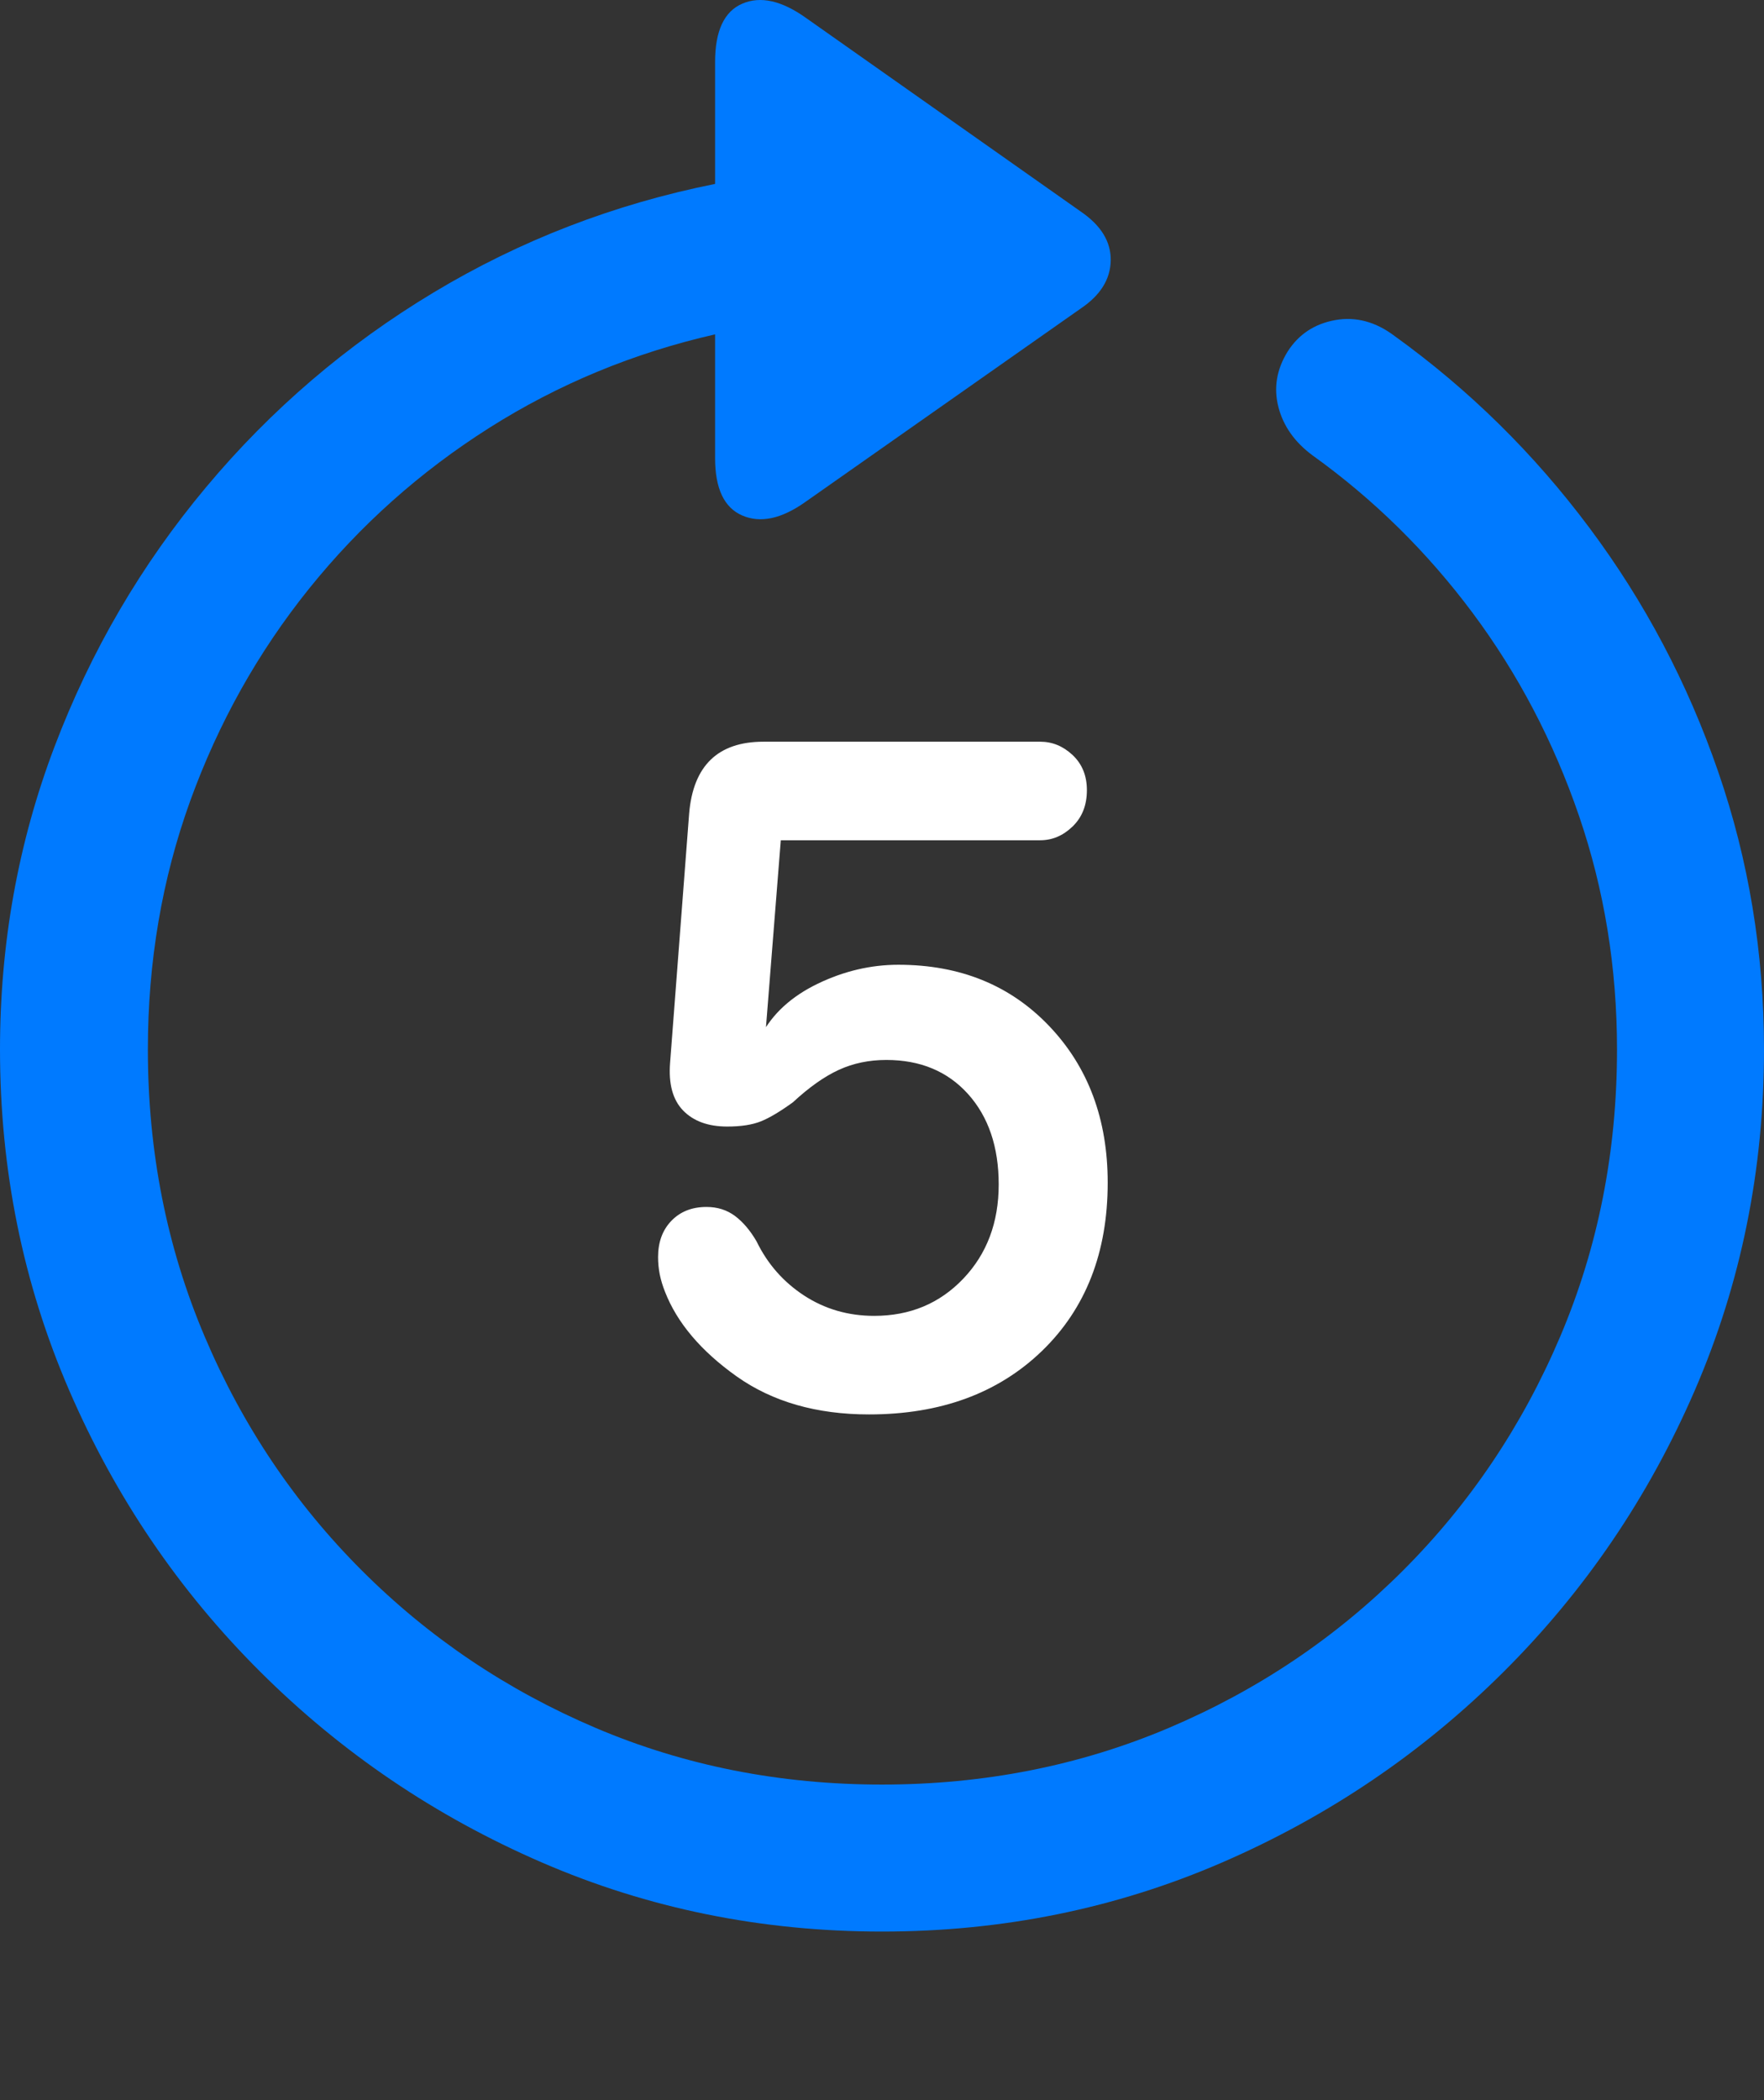 <?xml version="1.0" encoding="UTF-8"?>
<!--Generator: Apple Native CoreSVG 175.5-->
<!DOCTYPE svg
PUBLIC "-//W3C//DTD SVG 1.1//EN"
       "http://www.w3.org/Graphics/SVG/1.1/DTD/svg11.dtd">
<svg version="1.1" xmlns="http://www.w3.org/2000/svg" xmlns:xlink="http://www.w3.org/1999/xlink" width="19.922" height="23.715">
 <rect width="100%" height="100%" fill="#333333" stroke="none"/>
 <g>
  <rect height="23.715" opacity="0" width="19.922" x="0" y="0"/>
  <path d="M0 11.852Q0 13.893 0.781 15.7Q1.562 17.507 2.939 18.879Q4.316 20.251 6.118 21.032Q7.92 21.813 9.961 21.813Q12.002 21.813 13.804 21.032Q15.605 20.251 16.982 18.879Q18.359 17.507 19.141 15.7Q19.922 13.893 19.922 11.852Q19.922 10.212 19.404 8.713Q18.887 7.214 17.949 5.959Q17.012 4.704 15.752 3.796Q15.43 3.552 15.078 3.615Q14.727 3.679 14.541 3.972Q14.355 4.274 14.438 4.597Q14.521 4.919 14.824 5.143Q15.859 5.886 16.631 6.921Q17.402 7.956 17.832 9.211Q18.262 10.466 18.262 11.852Q18.262 13.581 17.622 15.09Q16.982 16.599 15.845 17.736Q14.707 18.874 13.198 19.514Q11.69 20.153 9.961 20.153Q8.232 20.153 6.729 19.514Q5.225 18.874 4.087 17.736Q2.949 16.599 2.31 15.09Q1.67 13.581 1.67 11.852Q1.67 10.368 2.148 9.045Q2.627 7.722 3.491 6.647Q4.355 5.573 5.527 4.831Q6.699 4.089 8.076 3.776L8.076 5.173Q8.076 5.69 8.384 5.822Q8.691 5.954 9.092 5.671L12.207 3.483Q12.539 3.259 12.544 2.941Q12.549 2.624 12.207 2.39L9.102 0.202Q8.691-0.091 8.384 0.041Q8.076 0.173 8.076 0.7L8.076 2.077Q6.367 2.419 4.897 3.303Q3.428 4.186 2.329 5.5Q1.23 6.813 0.615 8.434Q0 10.056 0 11.852Z" fill="#007aff"/>
  <path d="M9.814 15.973Q11.025 15.973 11.768 15.256Q12.51 14.538 12.51 13.356Q12.51 12.282 11.851 11.589Q11.191 10.895 10.146 10.895Q9.678 10.895 9.233 11.11Q8.789 11.325 8.594 11.696L8.643 11.696L8.818 9.489L11.748 9.489Q11.953 9.489 12.114 9.333Q12.275 9.177 12.275 8.923Q12.275 8.679 12.114 8.527Q11.953 8.376 11.748 8.376L8.623 8.376Q7.852 8.376 7.783 9.186L7.568 11.999Q7.539 12.36 7.715 12.541Q7.891 12.722 8.213 12.722Q8.447 12.722 8.594 12.663Q8.74 12.604 8.955 12.448Q9.229 12.194 9.473 12.082Q9.717 11.97 10.01 11.97Q10.586 11.97 10.933 12.355Q11.279 12.741 11.279 13.376Q11.279 14.02 10.879 14.44Q10.479 14.86 9.873 14.86Q9.434 14.86 9.082 14.631Q8.73 14.401 8.545 14.02Q8.438 13.835 8.301 13.732Q8.164 13.63 7.979 13.63Q7.734 13.63 7.583 13.786Q7.432 13.942 7.432 14.196Q7.432 14.294 7.451 14.392Q7.471 14.489 7.51 14.587Q7.715 15.114 8.32 15.544Q8.926 15.973 9.814 15.973Z" fill="#ffffff"/>
 </g>
</svg>
